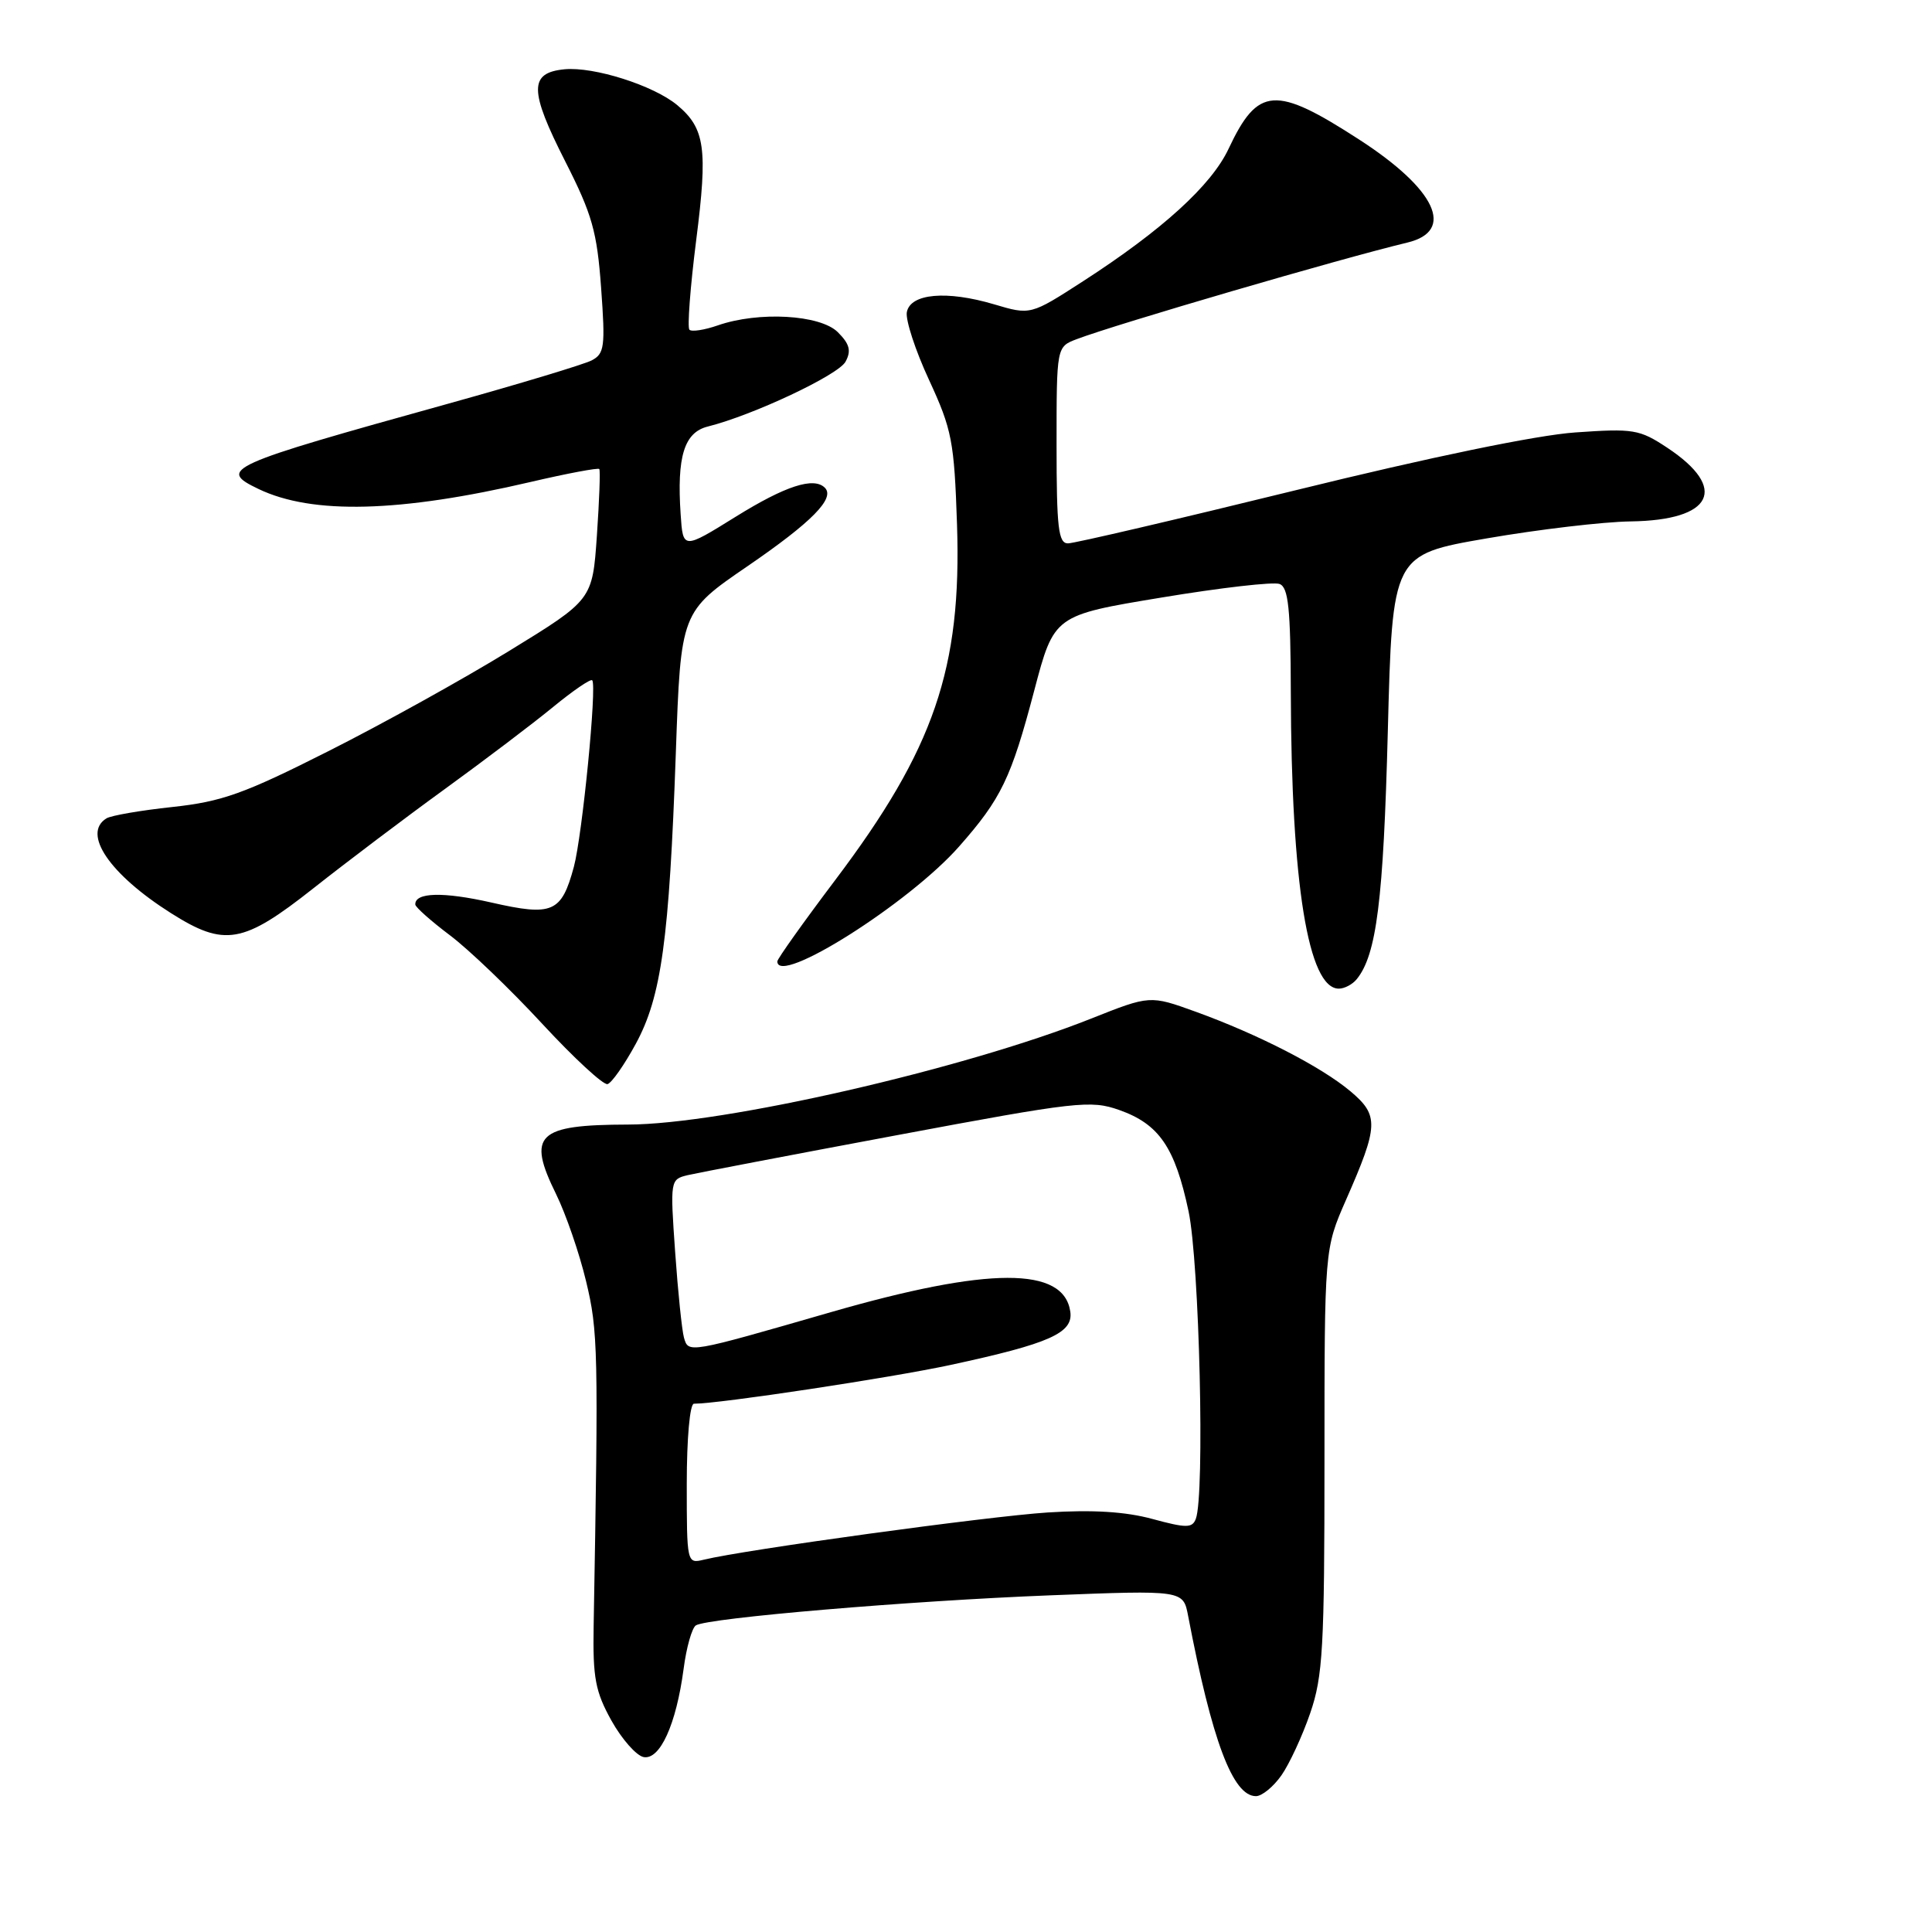 <?xml version="1.0" encoding="UTF-8" standalone="no"?>
<!DOCTYPE svg PUBLIC "-//W3C//DTD SVG 1.1//EN" "http://www.w3.org/Graphics/SVG/1.1/DTD/svg11.dtd" >
<svg xmlns="http://www.w3.org/2000/svg" xmlns:xlink="http://www.w3.org/1999/xlink" version="1.1" viewBox="0 0 256 256">
 <g >
 <path fill="currentColor"
d=" M 169.79 235.25 C 170.85 233.74 172.57 230.03 173.61 227.00 C 175.29 222.12 175.50 218.35 175.50 193.50 C 175.50 165.50 175.50 165.50 178.35 159.00 C 182.68 149.15 182.74 147.80 178.94 144.60 C 175.07 141.35 166.77 137.08 158.44 134.06 C 152.38 131.87 152.38 131.87 144.58 134.97 C 127.72 141.67 95.74 148.99 83.24 149.01 C 71.15 149.04 69.80 150.34 73.69 158.24 C 74.97 160.85 76.76 166.02 77.65 169.74 C 79.25 176.37 79.31 178.85 78.66 215.50 C 78.54 222.33 78.89 224.16 81.02 227.99 C 82.40 230.46 84.32 232.63 85.28 232.82 C 87.45 233.23 89.60 228.50 90.58 221.15 C 90.95 218.29 91.69 215.69 92.21 215.37 C 93.82 214.38 120.50 212.12 139.14 211.39 C 156.78 210.70 156.78 210.70 157.43 214.10 C 160.60 230.67 163.35 238.00 166.42 238.00 C 167.21 238.00 168.73 236.76 169.79 235.25 Z  M 84.24 138.32 C 87.64 132.07 88.67 124.55 89.55 99.79 C 90.21 81.07 90.21 81.07 99.10 74.99 C 107.56 69.19 110.69 66.02 109.30 64.63 C 107.83 63.16 104.07 64.38 97.50 68.46 C 90.50 72.81 90.50 72.81 90.19 68.16 C 89.67 60.50 90.66 57.30 93.78 56.52 C 99.75 55.03 111.10 49.69 112.04 47.92 C 112.82 46.48 112.58 45.58 111.02 44.02 C 108.69 41.69 100.51 41.23 95.10 43.12 C 93.34 43.73 91.65 43.99 91.35 43.69 C 91.06 43.39 91.46 38.05 92.25 31.82 C 93.80 19.67 93.42 17.01 89.74 13.93 C 86.60 11.32 78.70 8.81 74.80 9.18 C 70.09 9.64 70.11 11.97 74.91 21.41 C 78.46 28.40 79.11 30.68 79.65 38.14 C 80.22 45.96 80.10 46.87 78.39 47.76 C 77.35 48.29 68.85 50.86 59.50 53.46 C 29.87 61.69 28.80 62.18 34.27 64.80 C 41.39 68.21 52.99 67.91 70.32 63.86 C 75.17 62.73 79.26 61.96 79.41 62.15 C 79.56 62.34 79.41 66.32 79.09 70.99 C 78.50 79.48 78.50 79.48 67.50 86.23 C 61.45 89.95 50.65 95.94 43.50 99.54 C 32.33 105.18 29.42 106.22 22.85 106.93 C 18.64 107.38 14.71 108.06 14.10 108.44 C 10.85 110.45 14.52 115.84 22.63 120.98 C 29.76 125.50 32.19 125.08 41.53 117.70 C 45.91 114.24 53.77 108.30 59.00 104.51 C 64.22 100.72 70.66 95.84 73.29 93.68 C 75.92 91.52 78.26 89.92 78.47 90.14 C 79.12 90.79 77.16 110.68 76.04 114.86 C 74.40 120.93 73.23 121.44 65.11 119.59 C 58.71 118.14 54.95 118.24 55.03 119.86 C 55.05 120.21 57.12 122.05 59.63 123.94 C 62.14 125.83 67.64 131.10 71.85 135.66 C 76.06 140.21 79.95 143.80 80.50 143.65 C 81.05 143.50 82.73 141.10 84.24 138.32 Z  M 179.77 129.75 C 182.40 126.53 183.31 119.30 183.89 97.00 C 184.50 73.50 184.50 73.50 197.00 71.34 C 203.88 70.15 212.45 69.14 216.06 69.09 C 226.97 68.94 229.07 64.72 220.91 59.32 C 217.24 56.89 216.44 56.76 208.74 57.30 C 203.65 57.65 189.52 60.57 171.76 64.94 C 155.96 68.82 142.34 72.00 141.51 72.00 C 140.24 72.00 140.00 69.93 140.00 58.98 C 140.00 45.95 140.00 45.95 142.67 44.94 C 147.90 42.95 177.68 34.25 186.49 32.14 C 192.87 30.61 190.28 25.08 180.11 18.50 C 168.97 11.29 166.68 11.46 162.79 19.72 C 160.52 24.56 153.97 30.51 143.52 37.26 C 136.55 41.76 136.55 41.76 131.71 40.32 C 125.43 38.46 120.63 38.89 120.16 41.36 C 119.97 42.39 121.29 46.44 123.11 50.36 C 126.14 56.92 126.44 58.47 126.81 69.50 C 127.44 88.58 123.79 99.23 110.65 116.64 C 106.44 122.22 103.00 127.06 103.00 127.39 C 103.00 130.73 120.46 119.69 127.09 112.16 C 132.67 105.83 133.98 103.12 137.04 91.51 C 139.67 81.53 139.67 81.53 153.89 79.18 C 161.70 77.88 168.75 77.07 169.55 77.38 C 170.72 77.83 171.01 80.62 171.04 91.72 C 171.10 117.15 173.35 131.00 177.40 131.00 C 178.15 131.00 179.21 130.44 179.77 129.75 Z  M 91.00 196.61 C 91.00 190.58 91.41 186.00 91.95 186.00 C 95.34 186.00 118.03 182.57 125.96 180.86 C 139.09 178.03 142.23 176.63 141.82 173.80 C 140.96 167.81 131.04 167.83 110.09 173.87 C 91.10 179.35 91.23 179.32 90.63 177.25 C 90.36 176.29 89.83 171.17 89.46 165.89 C 88.79 156.36 88.81 156.27 91.14 155.71 C 92.44 155.41 104.92 153.02 118.89 150.41 C 142.70 145.95 144.53 145.75 148.30 147.08 C 153.59 148.95 155.69 152.02 157.49 160.50 C 158.93 167.35 159.66 198.11 158.45 201.26 C 157.98 202.49 157.20 202.49 152.70 201.27 C 149.14 200.30 144.77 200.03 138.83 200.41 C 130.92 200.92 98.63 205.35 93.25 206.67 C 91.02 207.21 91.00 207.11 91.00 196.61 Z "/>
</g>
</svg>
